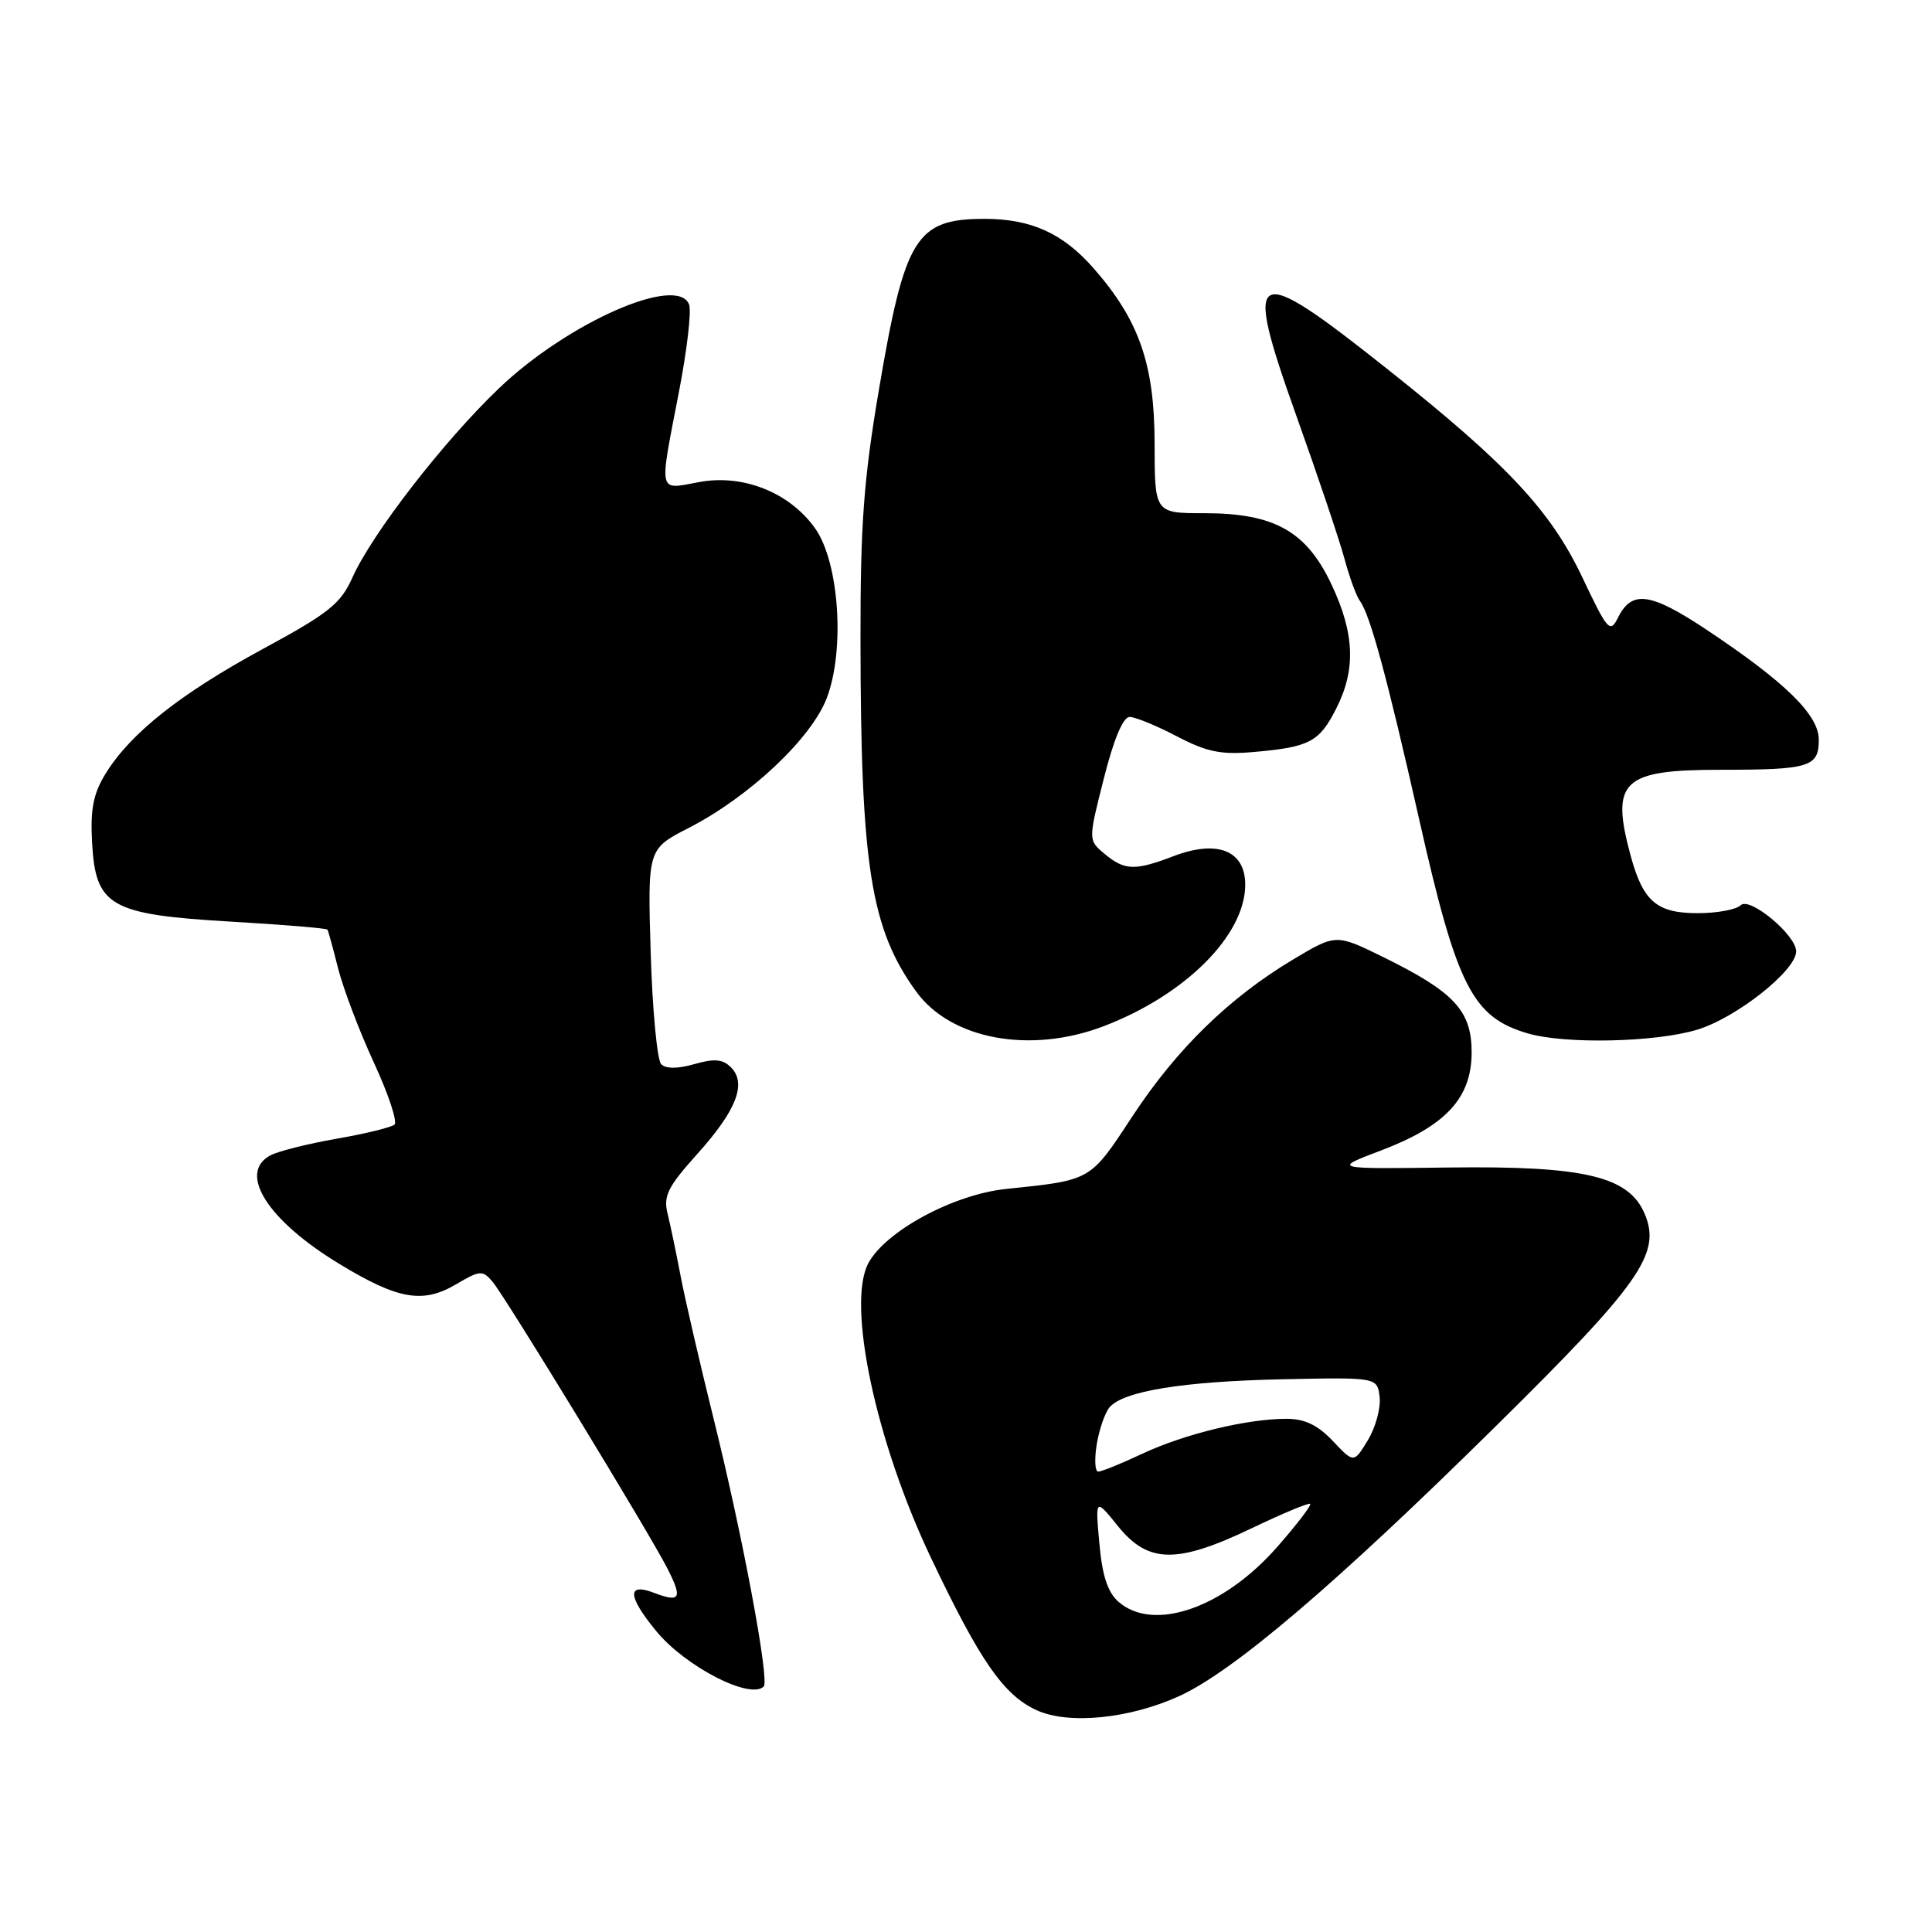 <?xml version="1.0" encoding="UTF-8" standalone="no"?>
<!DOCTYPE svg PUBLIC "-//W3C//DTD SVG 1.1//EN" "http://www.w3.org/Graphics/SVG/1.1/DTD/svg11.dtd" >
<svg xmlns="http://www.w3.org/2000/svg" xmlns:xlink="http://www.w3.org/1999/xlink" version="1.1" viewBox="0 0 256 256">
 <g >
 <path fill="currentColor"
d=" M 156.28 224.73 C 163.47 221.44 177.05 209.86 198.18 189.00 C 217.31 170.13 220.12 166.13 217.96 160.91 C 215.88 155.87 210.01 154.47 192.00 154.70 C 176.50 154.90 176.50 154.90 183.00 152.44 C 191.58 149.19 195.00 145.48 195.00 139.44 C 195.00 133.93 192.71 131.46 183.35 126.85 C 177.03 123.74 177.03 123.74 171.37 127.12 C 162.90 132.18 155.91 139.00 150.06 147.90 C 144.41 156.51 144.68 156.36 133.33 157.54 C 126.35 158.26 117.35 163.12 115.06 167.38 C 112.17 172.79 116.04 191.04 123.36 206.42 C 129.87 220.13 133.00 224.63 137.38 226.62 C 141.62 228.55 149.70 227.74 156.28 224.73 Z  M 101.20 223.47 C 101.99 222.67 98.38 203.38 94.56 188.00 C 92.72 180.57 90.74 172.03 90.17 169.00 C 89.59 165.97 88.82 162.27 88.45 160.77 C 87.88 158.47 88.50 157.24 92.40 152.90 C 97.60 147.12 98.98 143.55 96.85 141.42 C 95.77 140.34 94.65 140.24 92.01 141.00 C 89.79 141.63 88.24 141.64 87.61 141.01 C 87.08 140.48 86.45 133.84 86.22 126.27 C 85.81 112.50 85.81 112.50 91.25 109.71 C 99.28 105.59 107.51 97.85 109.55 92.50 C 111.99 86.11 111.19 74.48 108.00 70.00 C 104.61 65.24 98.45 62.79 92.62 63.88 C 87.14 64.90 87.31 65.65 89.95 52.00 C 91.03 46.45 91.64 41.21 91.31 40.35 C 89.77 36.34 75.24 42.74 66.14 51.43 C 58.80 58.44 49.31 70.69 46.70 76.52 C 45.14 80.00 43.59 81.25 34.85 85.98 C 23.92 91.91 17.32 97.13 14.01 102.48 C 12.37 105.14 11.96 107.18 12.20 111.60 C 12.65 120.09 14.55 121.18 30.59 122.12 C 37.52 122.52 43.28 123.00 43.39 123.18 C 43.50 123.35 44.14 125.70 44.82 128.39 C 45.51 131.07 47.63 136.67 49.55 140.82 C 51.47 144.97 52.69 148.66 52.27 149.02 C 51.85 149.38 48.39 150.23 44.58 150.89 C 40.77 151.56 36.83 152.55 35.83 153.09 C 31.47 155.43 35.44 161.69 44.94 167.46 C 52.71 172.19 56.02 172.77 60.39 170.20 C 63.59 168.31 63.94 168.28 65.26 169.83 C 66.95 171.82 86.00 203.06 88.44 207.84 C 90.47 211.82 90.15 212.39 86.64 211.05 C 83.04 209.68 83.16 211.52 86.98 216.16 C 90.85 220.85 99.41 225.25 101.20 223.47 Z  M 146.21 135.99 C 157.05 131.86 164.99 123.93 165.00 117.23 C 165.00 112.70 161.31 111.23 155.51 113.44 C 150.36 115.41 149.02 115.36 146.35 113.13 C 144.19 111.33 144.19 111.33 146.26 103.17 C 147.57 97.97 148.81 95.00 149.68 95.00 C 150.43 95.00 153.24 96.15 155.93 97.56 C 159.93 99.65 161.78 100.03 166.16 99.64 C 173.53 98.99 174.80 98.32 177.04 93.92 C 179.69 88.73 179.50 83.94 176.42 77.42 C 173.08 70.36 168.84 68.00 159.54 68.00 C 153.00 68.00 153.00 68.00 152.99 58.75 C 152.98 48.27 150.94 42.42 144.90 35.54 C 140.84 30.91 136.61 29.00 130.47 29.00 C 121.38 29.00 119.89 31.41 116.47 51.59 C 114.44 63.53 114.00 69.52 114.02 84.83 C 114.05 114.73 115.37 123.07 121.40 131.39 C 126.01 137.74 136.51 139.68 146.21 135.99 Z  M 224.82 136.46 C 230.01 134.92 238.00 128.61 238.00 126.06 C 238.00 123.90 231.83 118.77 230.65 119.95 C 230.07 120.53 227.51 121.00 224.95 121.00 C 219.55 121.00 217.74 119.46 216.10 113.50 C 213.37 103.48 214.90 102.00 227.99 102.00 C 239.80 102.00 241.00 101.63 241.00 98.01 C 241.00 94.73 236.57 90.39 226.11 83.43 C 218.70 78.51 216.23 78.16 214.41 81.81 C 213.34 83.95 213.04 83.62 209.66 76.49 C 205.47 67.67 199.77 61.57 184.07 49.09 C 165.72 34.50 164.62 35.05 171.81 55.20 C 174.62 63.06 177.47 71.53 178.14 74.00 C 178.80 76.47 179.73 79.00 180.19 79.62 C 181.54 81.42 183.82 89.83 188.05 108.58 C 193.05 130.76 195.10 134.79 202.47 136.94 C 207.39 138.37 219.24 138.12 224.82 136.46 Z  M 148.21 212.25 C 146.78 211.00 146.05 208.79 145.67 204.50 C 145.13 198.50 145.13 198.50 148.16 202.25 C 152.16 207.19 155.97 207.24 165.92 202.47 C 169.97 200.53 173.43 199.09 173.61 199.27 C 173.79 199.46 171.84 202.01 169.27 204.94 C 162.15 213.08 152.86 216.30 148.21 212.25 Z  M 145.32 191.41 C 145.64 189.44 146.40 187.23 147.00 186.50 C 148.80 184.33 156.73 183.04 170.00 182.76 C 182.50 182.50 182.50 182.50 182.81 185.13 C 182.97 186.58 182.27 189.15 181.25 190.83 C 179.39 193.89 179.39 193.89 176.61 190.94 C 174.60 188.82 172.89 188.00 170.46 188.00 C 165.24 188.00 157.01 189.99 151.40 192.61 C 148.60 193.93 145.95 195.00 145.52 195.00 C 145.09 195.00 145.00 193.38 145.32 191.41 Z "/>
</g>
</svg>